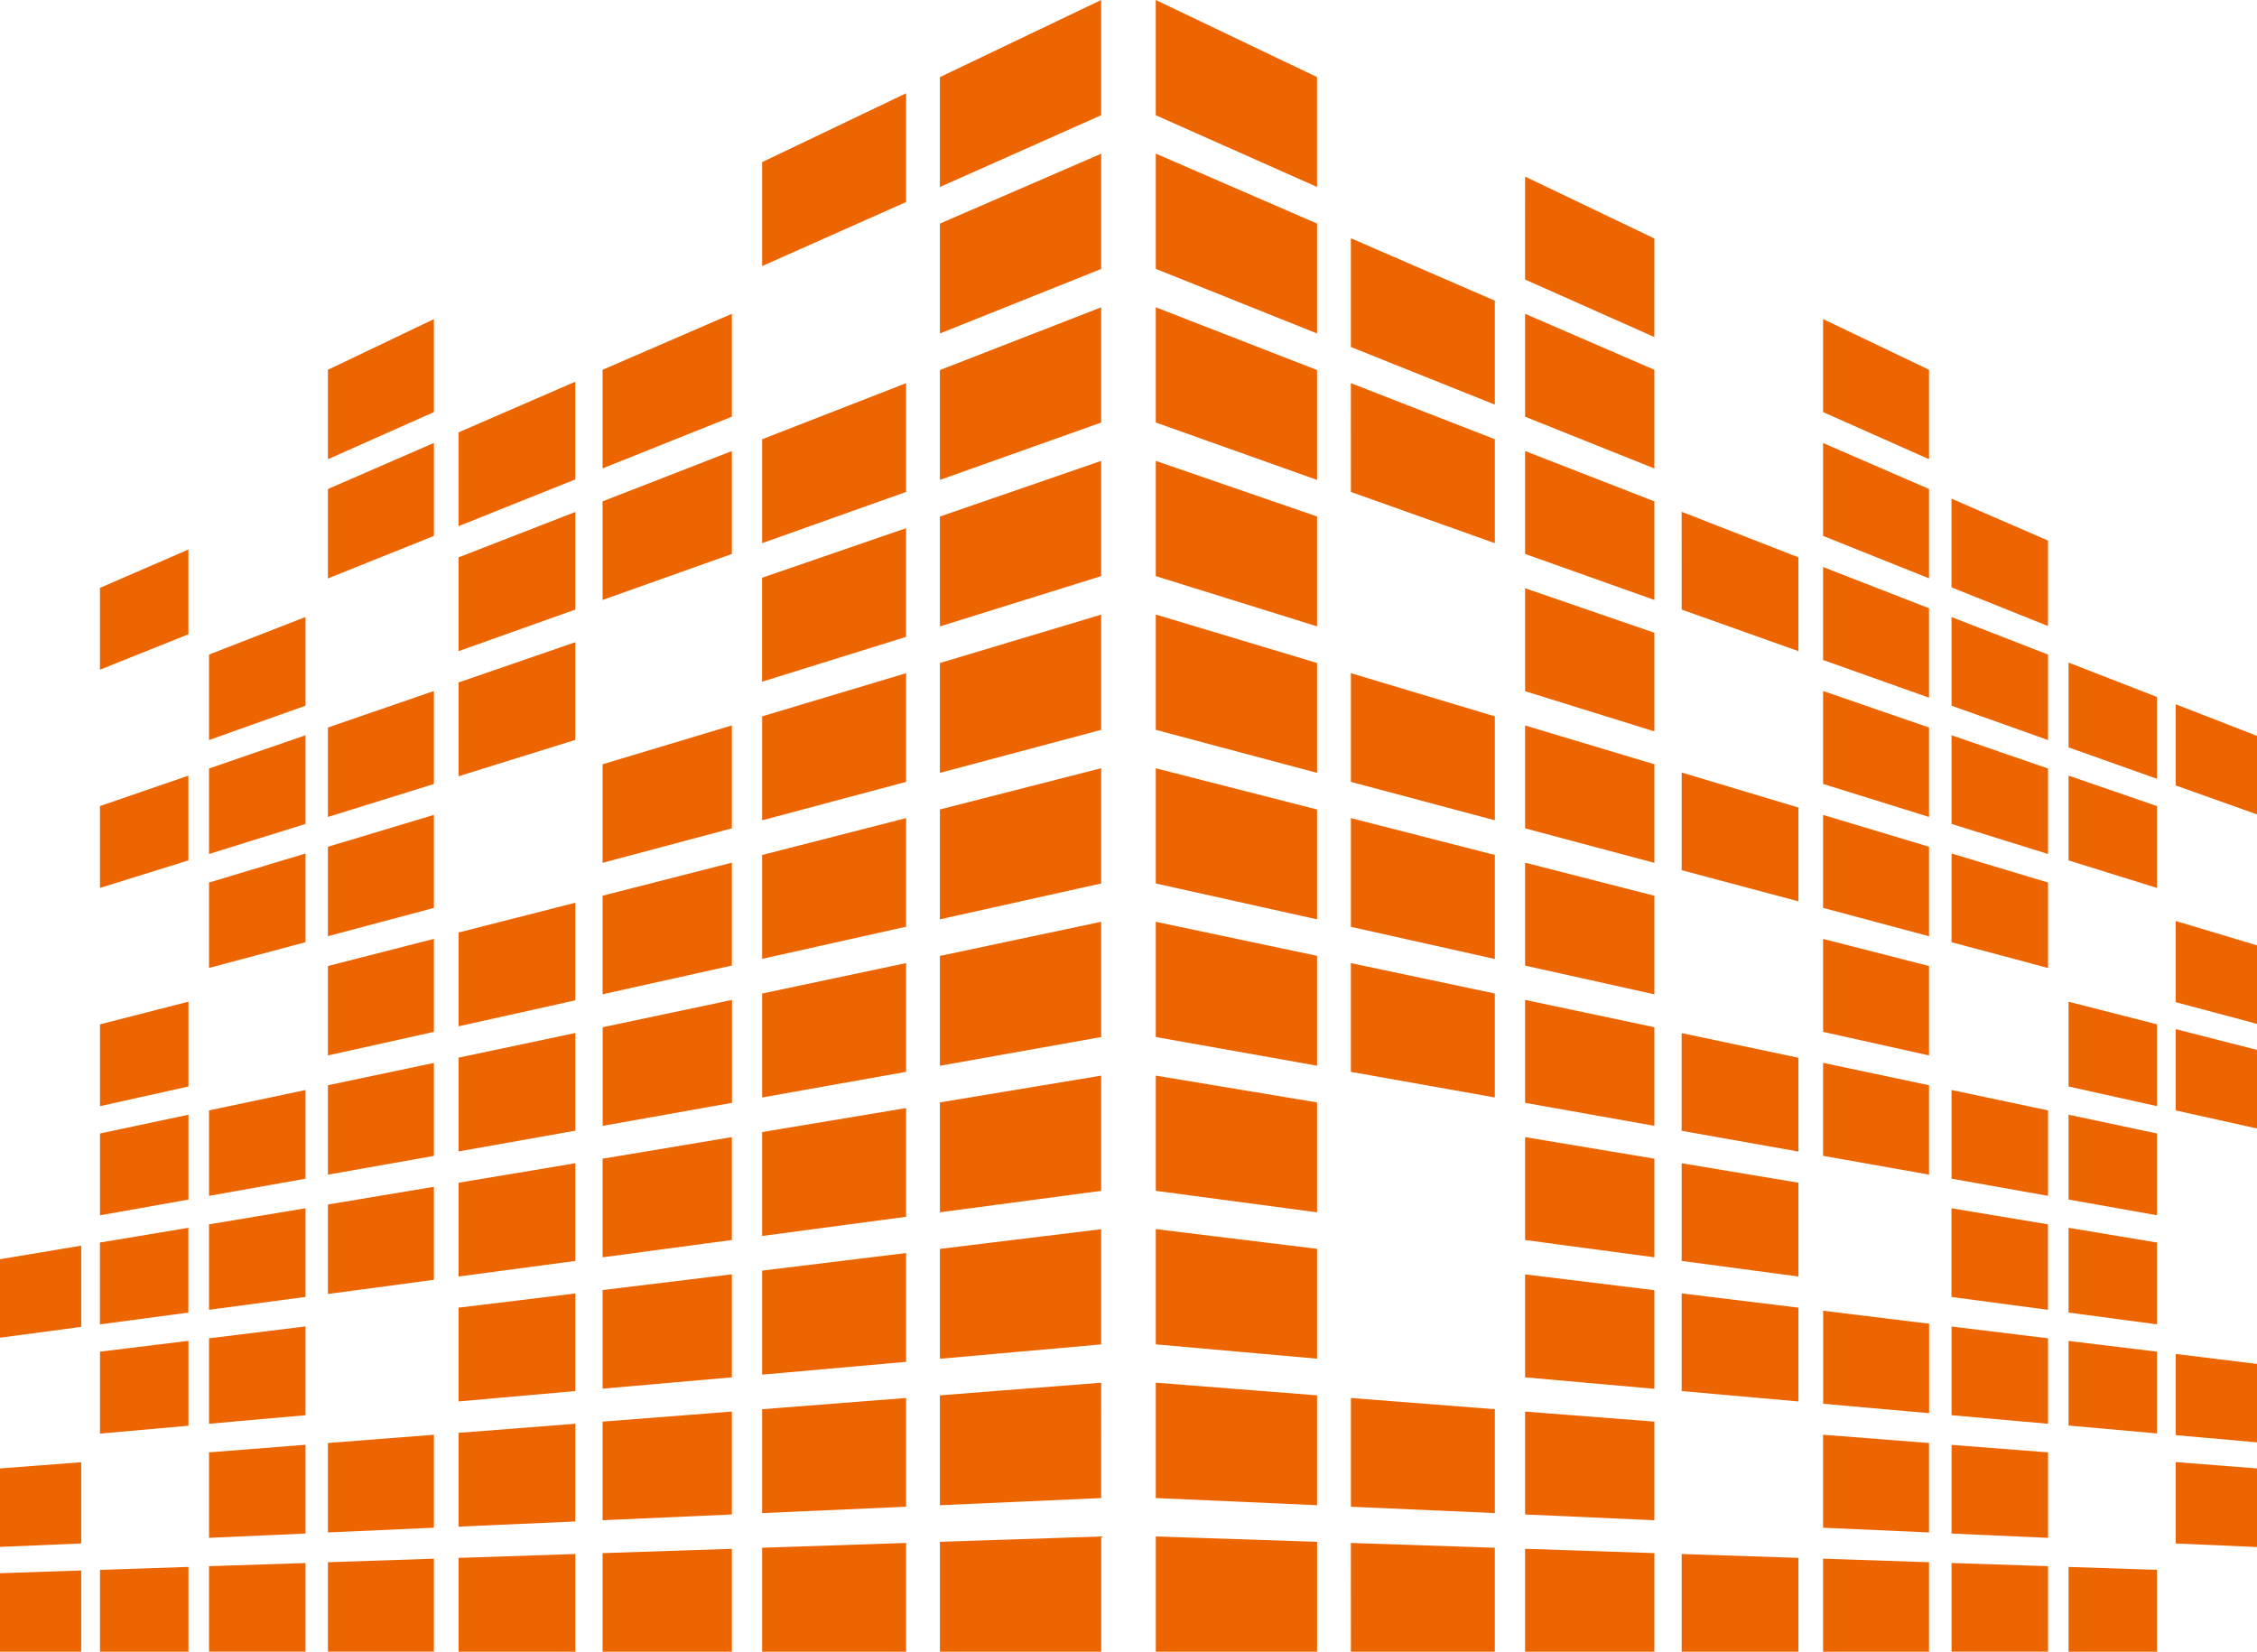 <svg xmlns="http://www.w3.org/2000/svg" width="84.222" height="61.639" viewBox="0 0 84.222 61.639">
  <path id="Path_120" data-name="Path 120" d="M0,58.71v2.929H3.03V58.608Zm3.732-.124v3.053h3.3V58.475ZM77.19,61.639h3.3V58.586l-3.3-.11ZM7.8,58.448v3.19h3.6V58.33Zm65.024,3.19h3.6v-3.19l-3.6-.119ZM12.237,58.3v3.338h3.954v-3.47ZM68.03,61.639h3.953V58.3l-3.953-.132Zm-50.918-3.5v3.5h4.356V57.993Zm45.641,3.5h4.357v-3.5l-4.357-.146ZM22.486,57.96v3.679H27.31V57.8ZM56.91,61.639h4.824V57.96L56.91,57.8ZM28.44,57.76v3.879h5.372V57.581Zm21.97,3.879H55.78V57.76l-5.371-.179Zm-15.336-4.1v4.1h6.019v-4.3Zm8.056,4.1h6.018v-4.1l-6.018-.2ZM0,54.8v2.928L3.03,57.6V54.568ZM81.19,57.6l3.032.134V54.8l-3.032-.237ZM7.8,54.2v3.19l3.6-.161V53.917Zm65.024,3.03,3.6.161V54.2l-3.6-.279ZM12.237,53.851v3.337l3.954-.175v-3.47ZM68.03,57.013l3.953.175V53.851l-3.953-.308ZM17.112,53.472v3.5l4.356-.193V53.133Zm5.374-.419v3.68l4.824-.215v-3.84ZM56.91,56.518l4.824.215v-3.68l-4.824-.375ZM28.44,52.59v3.877l5.372-.238V52.171Zm21.97,3.639,5.371.238V52.59l-5.371-.419ZM35.073,52.073v4.1l6.019-.267V51.6Zm8.056,3.832,6.018.267v-4.1L43.129,51.6ZM81.19,53.558l3.032.269V50.9l-3.032-.372ZM3.732,50.442V53.5l3.3-.294V50.038ZM77.19,53.2l3.3.294V50.442l-3.3-.4ZM7.8,49.944v3.189l3.6-.319V49.5Zm65.024,2.87,3.6.319V49.944l-3.6-.44Zm-4.791-.427,3.953.351V49.4l-3.953-.484ZM17.112,48.8v3.5l4.356-.388V48.271Zm45.641,3.113,4.357.388V48.8l-4.357-.533Zm-40.266-3.77v3.68L27.31,51.4V47.556ZM56.91,51.4l4.824.429v-3.68l-4.824-.591ZM28.44,47.418V51.3l5.372-.478V46.761ZM0,46.992v2.929l3.03-.405v-3.03Zm35.073-.385v4.1l6.019-.535v-4.3Zm8.056,3.563,6.018.535v-4.1l-6.018-.736Zm-39.4-3.8v3.054l3.3-.44V45.82ZM77.19,48.983l3.3.44V46.37l-3.3-.55ZM7.8,45.691V48.88l3.6-.48V45.091ZM72.821,48.4l3.6.48V45.691l-3.6-.6ZM12.237,44.95v3.339l3.954-.528V44.29Zm4.875-.812v3.5l4.356-.582V43.411Zm45.641,2.918,4.357.582v-3.5l-4.357-.727ZM22.486,43.241V46.92l4.824-.644v-3.84ZM56.91,46.276l4.824.644V43.241l-4.824-.805ZM3.732,42.3v3.054l3.3-.587V41.6ZM77.19,44.765l3.3.587V42.3l-3.3-.7ZM28.44,42.248v3.877l5.372-.717V41.352ZM7.8,41.439v3.189l3.6-.641V40.678Zm65.024,2.548,3.6.641V41.439l-3.6-.761ZM35.073,41.141v4.1l6.019-.8v-4.3Zm8.056,3.3,6.018.8v-4.1l-6.018-1ZM12.237,40.5v3.337l3.954-.7v-3.47ZM68.03,43.135l3.953.7V40.5l-3.953-.836ZM17.112,39.47v3.5l4.356-.775V38.55ZM62.752,42.2l4.357.775v-3.5l-4.357-.921Zm18.438-.76,3.032.674V39.181l-3.032-.775ZM3.732,38.227V41.28l3.3-.734V37.382ZM77.19,40.546l3.3.734V38.227l-3.3-.844Zm-54.7-2.211v3.68l4.824-.859v-3.84ZM56.91,41.156l4.824.859v-3.68l-4.824-1.02ZM28.44,37.077v3.879L33.811,40V35.941ZM50.409,40l5.371.956V37.077l-5.371-1.135ZM12.237,36.05v3.337l3.954-.879v-3.47ZM68.03,38.508l3.953.879V36.05L68.03,35.039ZM35.073,35.674v4.1L41.091,38.7V34.4ZM43.129,38.7l6.018,1.071v-4.1L43.129,34.4ZM81.19,37.4l3.032.81v-2.93l-3.032-.91ZM17.112,34.8v3.5l4.356-.969V33.689Zm5.374-1.374v3.679l4.824-1.072V32.194ZM56.91,36.035l4.824,1.072V33.428L56.91,32.194ZM7.8,32.935v3.188l3.6-.962V31.852Zm65.024,2.227,3.6.962V32.935l-3.6-1.083ZM28.44,31.906v3.877l5.372-1.2V30.531Zm21.97,2.682,5.371,1.2V31.906l-5.371-1.375ZM12.237,31.6v3.337l3.954-1.056v-3.47ZM68.03,33.882l3.953,1.056V31.6L68.03,30.412Zm-64.3-3.8v3.054l3.3-1.027V28.945ZM77.19,32.109l3.3,1.027V30.083l-3.3-1.138Zm-14.437.365,4.357,1.163v-3.5l-4.357-1.308ZM35.073,30.208v4.1l6.019-1.339v-4.3Zm8.056,2.762,6.018,1.339v-4.1l-6.018-1.538ZM7.8,28.68v3.19l3.6-1.122V27.439Zm65.024,2.068,3.6,1.122V28.68l-3.6-1.241ZM22.486,28.522V32.2l4.824-1.288v-3.84ZM56.91,30.913,61.734,32.2V28.522L56.91,27.074Zm24.28-1.6,3.032,1.079v-2.93L81.19,26.284ZM12.237,27.15v3.338l3.954-1.231v-3.47ZM68.03,29.256l3.953,1.231V27.15L68.03,25.787ZM28.44,26.734v3.879l5.372-1.434V25.122Zm21.97,2.444,5.371,1.434V26.734l-5.371-1.612ZM77.19,27.891l3.3,1.173V26.011l-3.3-1.284ZM17.112,25.469v3.5l4.356-1.357V23.966ZM7.8,24.428v3.189l3.6-1.282v-3.31Zm65.024,1.908,3.6,1.282V24.428l-3.6-1.4ZM35.073,24.743v4.1l6.019-1.606v-4.3Zm8.056,2.493,6.018,1.606v-4.1l-6.018-1.808ZM56.91,25.794l4.824,1.5v-3.68L56.91,21.953ZM68.03,24.63l3.953,1.407V22.7L68.03,21.161Zm-64.3-2.692v3.054l3.3-1.321V20.508Zm24.707-.376v3.878l5.372-1.673V19.712ZM17.112,20.8v3.5l4.356-1.551V19.106Zm45.641,1.949L67.109,24.3V20.8l-4.357-1.7Zm10.069-.829,3.6,1.443v-3.19l-3.6-1.563ZM35.073,19.277v4.1L41.091,21.5V17.2ZM43.129,21.5l6.018,1.875v-4.1L43.129,17.2ZM22.486,18.71v3.679l4.824-1.716v-3.84ZM56.91,20.673l4.824,1.716V18.71L56.91,16.832ZM12.237,18.249v3.337L16.192,20v-3.47ZM68.03,20l3.953,1.583V18.249L68.03,16.534ZM28.44,16.392v3.877l5.372-1.911V14.3Zm21.97,1.967,5.371,1.911V16.392L50.409,14.3Zm-33.3-2.223v3.5l4.356-1.744V14.245ZM12.237,13.8v3.338l3.954-1.759v-3.47ZM68.03,15.378l3.953,1.759V13.8L68.03,11.908ZM22.486,13.8v3.68l4.824-1.931V11.711ZM56.91,15.552l4.824,1.931V13.8L56.91,11.711ZM35.073,13.81v4.1l6.019-2.142v-4.3Zm8.056,1.958,6.018,2.142v-4.1l-6.018-2.342Zm7.28-2.819L55.78,15.1V11.221L50.409,8.892Zm6.5-2.518,4.824,2.147V8.9L56.91,6.59ZM35.073,8.344v4.1l6.019-2.408v-4.3Zm8.056,1.691,6.018,2.408v-4.1L43.129,5.733ZM28.44,6.05V9.929l5.372-2.39V3.481ZM41.091,0,35.073,2.878v4.1L41.091,4.3Zm2.037,0V4.3l6.018,2.677v-4.1Z" fill="#ec6500"/>
</svg>
